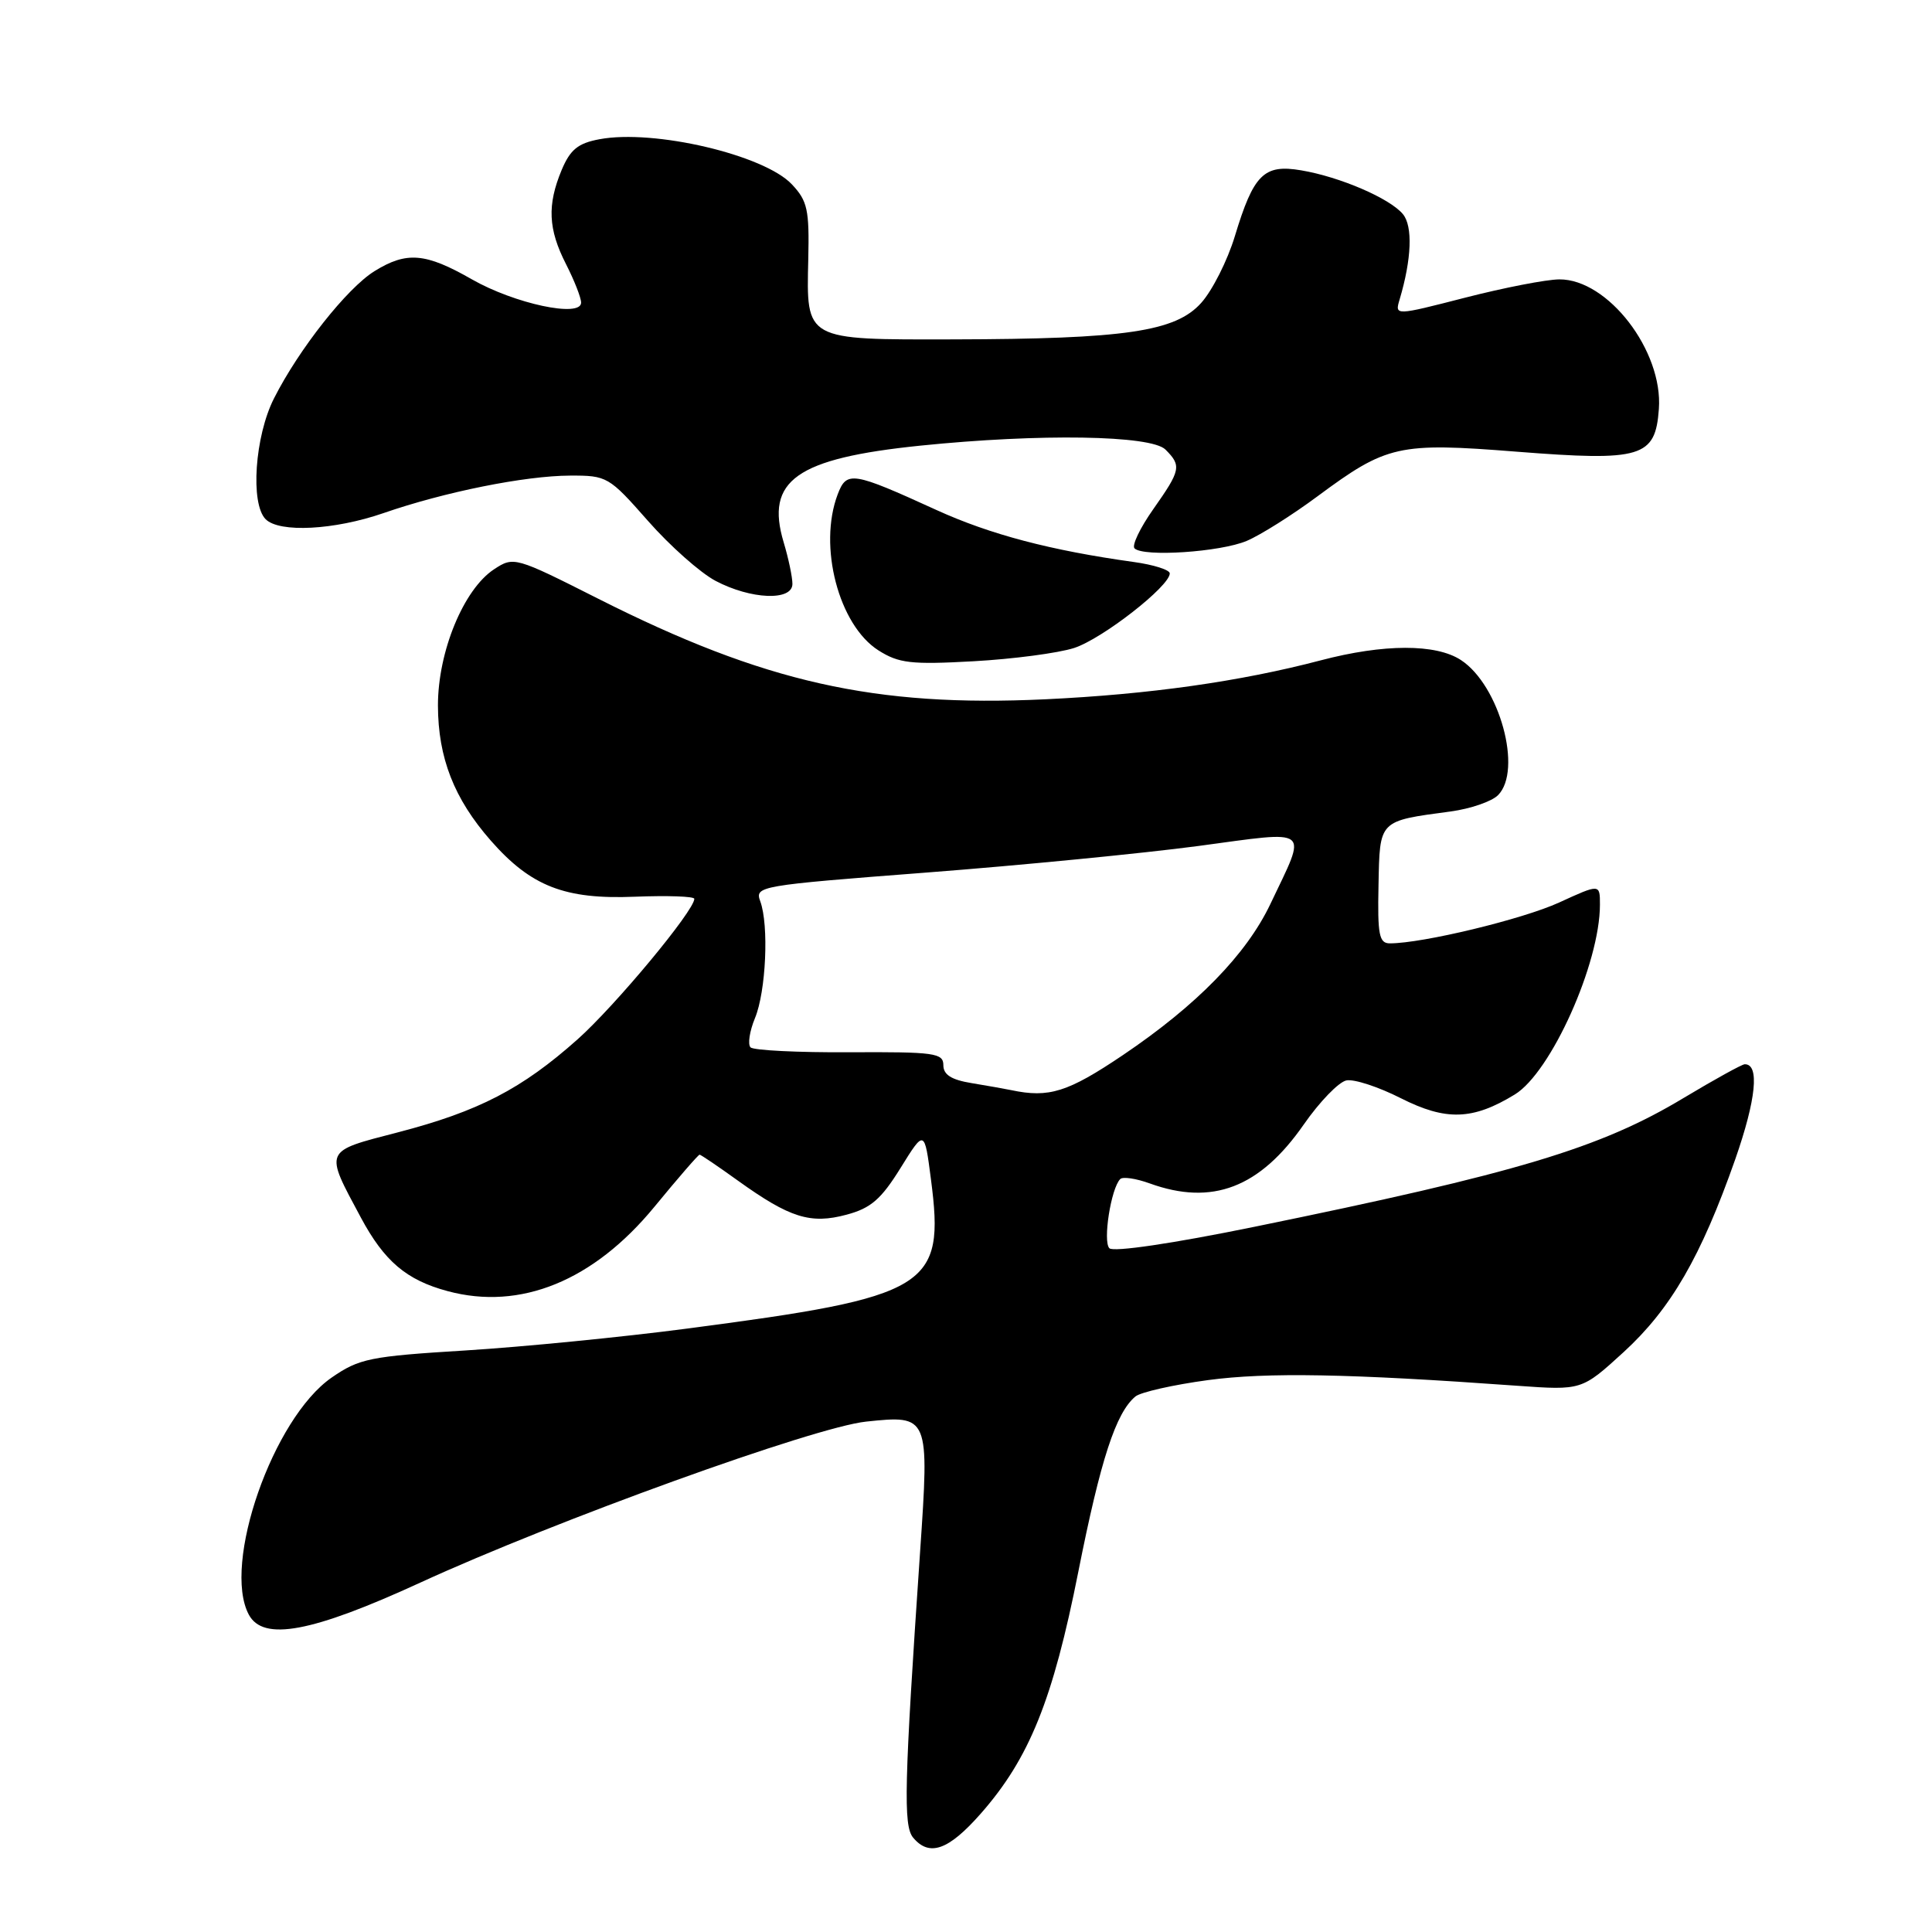 <?xml version="1.0" encoding="UTF-8" standalone="no"?>
<!DOCTYPE svg PUBLIC "-//W3C//DTD SVG 1.1//EN" "http://www.w3.org/Graphics/SVG/1.1/DTD/svg11.dtd" >
<svg xmlns="http://www.w3.org/2000/svg" xmlns:xlink="http://www.w3.org/1999/xlink" version="1.1" viewBox="0 0 256 256">
 <g >
 <path fill="currentColor"
d=" M 129.95 240.32 C 136.39 233.00 139.51 225.28 142.89 208.23 C 145.84 193.38 147.86 187.19 150.45 185.04 C 151.14 184.47 155.47 183.49 160.07 182.87 C 167.91 181.82 178.69 182.01 201.04 183.62 C 209.59 184.23 209.59 184.23 215.13 179.17 C 221.39 173.44 225.39 166.53 229.93 153.61 C 232.70 145.68 233.18 140.97 231.18 141.02 C 230.81 141.03 227.17 143.04 223.10 145.48 C 212.04 152.14 200.99 155.45 166.20 162.56 C 155.35 164.78 147.53 165.93 147.00 165.40 C 146.11 164.51 147.21 157.45 148.44 156.23 C 148.77 155.89 150.53 156.15 152.35 156.81 C 160.62 159.80 166.92 157.39 172.75 149.01 C 174.85 145.99 177.39 143.36 178.41 143.16 C 179.43 142.96 182.67 144.02 185.62 145.52 C 191.60 148.54 195.15 148.43 200.71 145.03 C 205.51 142.11 212.00 127.65 212.00 119.87 C 212.00 117.11 212.00 117.11 206.59 119.59 C 201.76 121.80 188.51 125.00 184.16 125.00 C 182.74 125.00 182.52 123.87 182.66 117.28 C 182.83 108.61 182.64 108.81 192.24 107.52 C 194.84 107.17 197.66 106.20 198.49 105.37 C 201.78 102.07 198.70 90.81 193.58 87.46 C 190.27 85.29 183.36 85.30 175.00 87.50 C 164.31 90.31 152.27 92.01 138.50 92.66 C 115.89 93.72 101.26 90.43 79.30 79.35 C 68.25 73.77 68.07 73.72 65.47 75.43 C 61.43 78.08 58.02 86.36 58.03 93.50 C 58.05 100.42 60.17 105.84 65.02 111.37 C 70.35 117.45 74.85 119.20 84.11 118.82 C 88.45 118.65 92.00 118.77 92.00 119.10 C 92.00 120.67 81.54 133.25 76.53 137.72 C 69.15 144.29 63.42 147.26 52.73 150.04 C 42.82 152.61 42.96 152.28 47.82 161.34 C 50.92 167.12 53.86 169.62 59.31 171.08 C 68.95 173.68 78.64 169.73 86.72 159.90 C 89.84 156.10 92.53 153.00 92.70 153.00 C 92.86 153.00 95.15 154.55 97.79 156.45 C 104.66 161.38 107.40 162.24 112.18 160.95 C 115.40 160.09 116.76 158.90 119.33 154.76 C 122.50 149.65 122.50 149.65 123.36 156.30 C 125.22 170.61 123.23 171.83 91.00 176.05 C 82.47 177.17 69.29 178.47 61.71 178.94 C 48.99 179.72 47.60 180.01 43.94 182.54 C 36.16 187.93 29.41 207.29 32.97 213.95 C 34.88 217.51 41.31 216.31 55.68 209.71 C 73.57 201.49 107.92 189.08 114.77 188.37 C 123.11 187.49 123.15 187.58 121.92 205.57 C 119.81 236.49 119.68 241.91 120.99 243.49 C 123.14 246.07 125.68 245.17 129.95 240.32 Z  M 142.33 85.86 C 146.06 84.65 155.00 77.68 155.00 75.98 C 155.00 75.51 152.86 74.83 150.25 74.47 C 139.24 72.94 131.22 70.83 124.09 67.58 C 112.94 62.49 112.19 62.37 111.00 65.50 C 108.39 72.36 111.13 82.83 116.40 86.18 C 119.10 87.89 120.71 88.08 129.00 87.62 C 134.22 87.33 140.22 86.54 142.33 85.86 Z  M 105.00 77.37 C 105.00 76.47 104.48 73.99 103.84 71.86 C 101.38 63.66 105.50 60.74 121.95 59.05 C 137.81 57.43 152.52 57.66 154.43 59.57 C 156.58 61.72 156.46 62.29 152.82 67.46 C 151.07 69.94 149.95 72.28 150.33 72.66 C 151.50 73.83 161.71 73.15 165.20 71.67 C 167.02 70.90 171.24 68.24 174.58 65.76 C 183.76 58.96 185.29 58.61 200.96 59.85 C 217.54 61.15 219.35 60.61 219.81 54.18 C 220.37 46.49 213.05 36.98 206.62 37.02 C 204.90 37.03 199.29 38.12 194.15 39.44 C 184.81 41.84 184.81 41.84 185.46 39.67 C 187.05 34.33 187.22 29.97 185.89 28.37 C 184.15 26.28 177.57 23.44 172.41 22.57 C 167.47 21.73 166.11 23.09 163.62 31.31 C 162.65 34.51 160.65 38.48 159.17 40.13 C 155.77 43.94 149.12 44.92 126.32 44.97 C 106.60 45.01 106.85 45.15 107.10 34.35 C 107.25 27.80 107.00 26.62 104.93 24.43 C 101.26 20.52 86.64 17.09 79.43 18.45 C 76.58 18.98 75.56 19.82 74.42 22.53 C 72.49 27.17 72.63 30.36 75.00 35.00 C 76.10 37.16 77.00 39.45 77.00 40.10 C 77.00 42.13 68.18 40.25 62.50 37.00 C 56.38 33.50 53.88 33.29 49.62 35.93 C 45.99 38.18 39.61 46.25 36.31 52.78 C 33.76 57.80 33.15 66.75 35.20 68.80 C 37.02 70.62 44.30 70.24 50.81 67.99 C 58.92 65.18 69.58 63.04 75.53 63.02 C 80.43 63.00 80.69 63.15 85.85 69.01 C 88.76 72.32 92.79 75.90 94.82 76.97 C 99.50 79.44 105.00 79.66 105.00 77.37 Z  M 134.00 144.45 C 133.18 144.28 130.81 143.86 128.75 143.52 C 126.06 143.08 125.00 142.41 125.00 141.14 C 125.00 139.53 123.82 139.37 112.59 139.43 C 105.76 139.47 99.85 139.18 99.45 138.78 C 99.06 138.39 99.32 136.64 100.04 134.90 C 101.50 131.37 101.90 122.59 100.74 119.43 C 100.00 117.42 100.50 117.33 122.74 115.62 C 135.26 114.66 151.47 113.07 158.77 112.10 C 173.98 110.06 173.23 109.47 168.34 119.77 C 165.16 126.46 158.58 133.20 148.80 139.80 C 141.50 144.72 139.00 145.51 134.00 144.45 Z "/>
</g>
</svg>